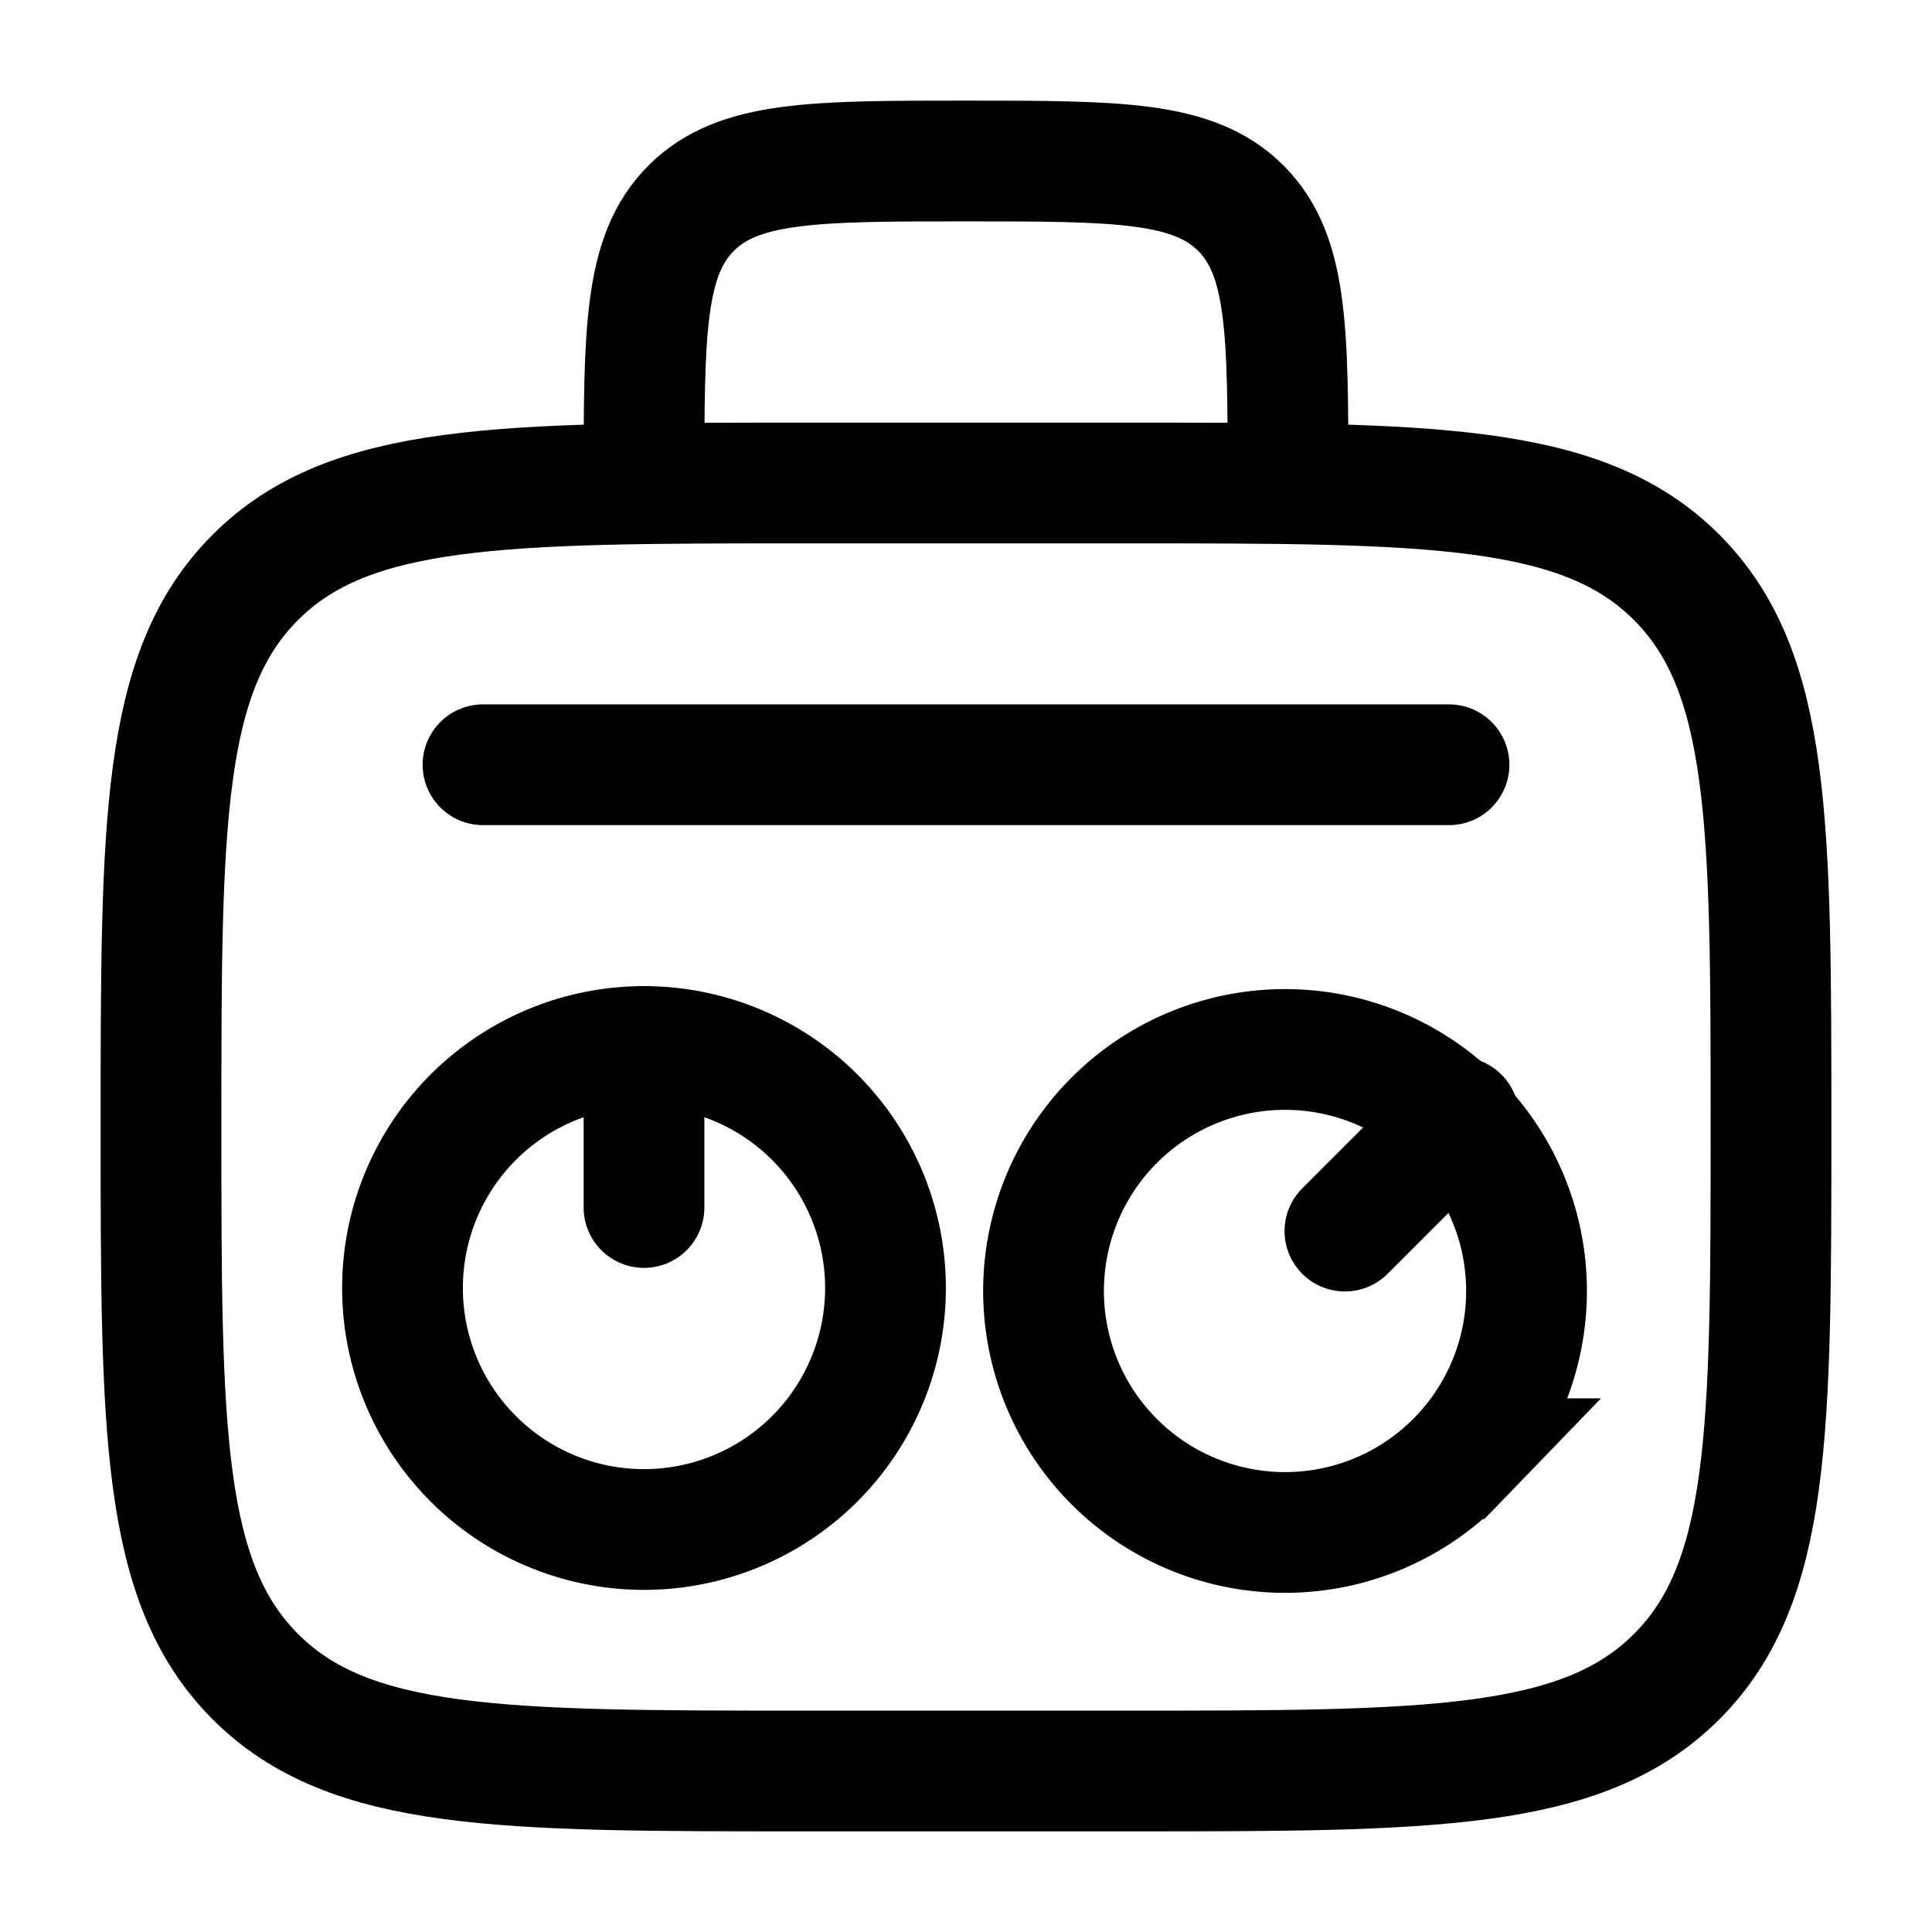 <svg xmlns="http://www.w3.org/2000/svg" xmlns:xlink="http://www.w3.org/1999/xlink" width="24" height="24" viewBox="0 0 24 24"><g fill="none" stroke="currentColor" stroke-width="1.5"><path stroke-linecap="round" stroke-linejoin="round" d="M6 9.5h12"/><path d="M2 14c0-3.771 0-5.657 1.172-6.828S6.229 6 10 6h4c3.771 0 5.657 0 6.828 1.172S22 10.229 22 14s0 5.657-1.172 6.828S17.771 22 14 22h-4c-3.771 0-5.657 0-6.828-1.172S2 17.771 2 14Zm14-8c0-1.886 0-2.828-.586-3.414S13.886 2 12 2s-2.828 0-3.414.586S8 4.114 8 6"/><path d="M11 16a3 3 0 1 1-6 0a3 3 0 0 1 6 0Zm7.121 2.121a3 3 0 1 1-4.242-4.242a3 3 0 0 1 4.242 4.242Z"/><path stroke-linecap="round" stroke-linejoin="round" d="M8 13v2m10.121-1.121l-1.414 1.414"/></g></svg>